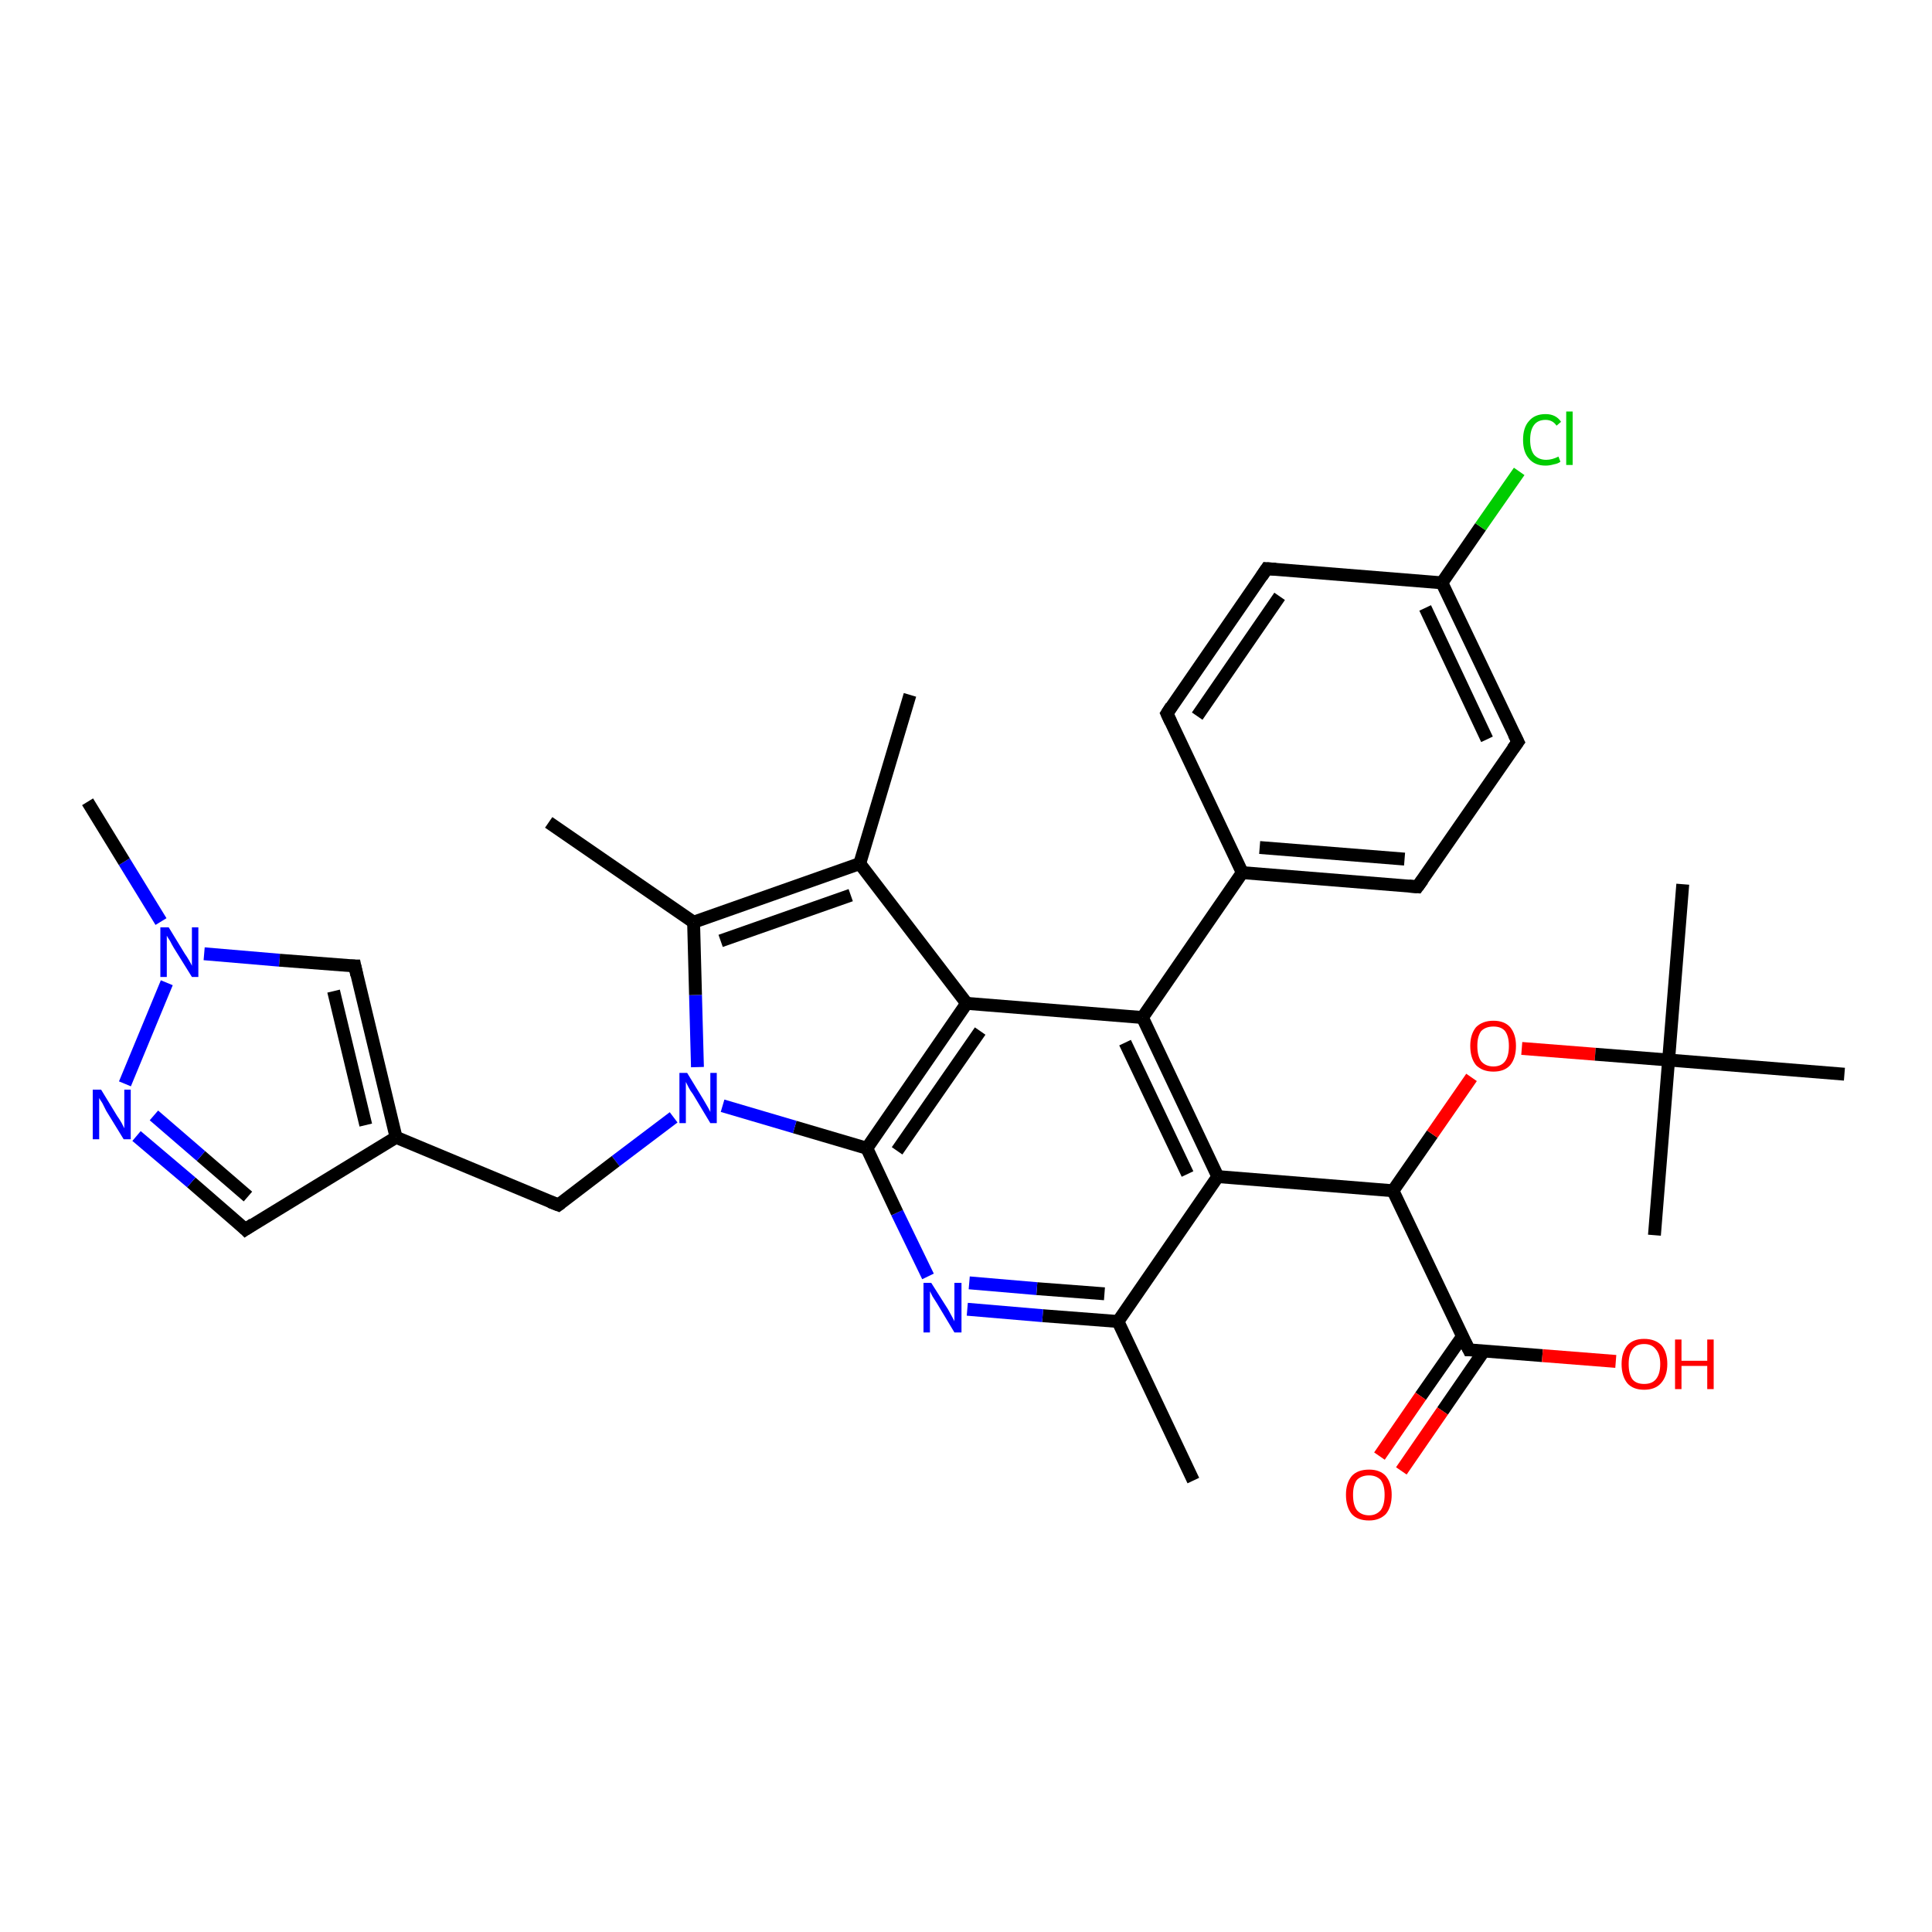 <?xml version='1.0' encoding='iso-8859-1'?>
<svg version='1.1' baseProfile='full'
              xmlns='http://www.w3.org/2000/svg'
                      xmlns:rdkit='http://www.rdkit.org/xml'
                      xmlns:xlink='http://www.w3.org/1999/xlink'
                  xml:space='preserve'
width='300px' height='300px' viewBox='0 0 300 300'>
<!-- END OF HEADER -->
<rect style='opacity:1.0;fill:#FFFFFF;stroke:none' width='300.0' height='300.0' x='0.0' y='0.0'> </rect>
<path class='bond-0 atom-0 atom-1' d='M 185.3,229.9 L 173.6,205.2' style='fill:none;fill-rule:evenodd;stroke:#000000;stroke-width:2.0px;stroke-linecap:butt;stroke-linejoin:miter;stroke-opacity:1' />
<path class='bond-1 atom-1 atom-2' d='M 173.6,205.2 L 161.9,204.3' style='fill:none;fill-rule:evenodd;stroke:#000000;stroke-width:2.0px;stroke-linecap:butt;stroke-linejoin:miter;stroke-opacity:1' />
<path class='bond-1 atom-1 atom-2' d='M 161.9,204.3 L 150.2,203.3' style='fill:none;fill-rule:evenodd;stroke:#0000FF;stroke-width:2.0px;stroke-linecap:butt;stroke-linejoin:miter;stroke-opacity:1' />
<path class='bond-1 atom-1 atom-2' d='M 171.5,200.9 L 161.0,200.1' style='fill:none;fill-rule:evenodd;stroke:#000000;stroke-width:2.0px;stroke-linecap:butt;stroke-linejoin:miter;stroke-opacity:1' />
<path class='bond-1 atom-1 atom-2' d='M 161.0,200.1 L 150.5,199.2' style='fill:none;fill-rule:evenodd;stroke:#0000FF;stroke-width:2.0px;stroke-linecap:butt;stroke-linejoin:miter;stroke-opacity:1' />
<path class='bond-2 atom-2 atom-3' d='M 144.1,198.2 L 139.3,188.3' style='fill:none;fill-rule:evenodd;stroke:#0000FF;stroke-width:2.0px;stroke-linecap:butt;stroke-linejoin:miter;stroke-opacity:1' />
<path class='bond-2 atom-2 atom-3' d='M 139.3,188.3 L 134.6,178.3' style='fill:none;fill-rule:evenodd;stroke:#000000;stroke-width:2.0px;stroke-linecap:butt;stroke-linejoin:miter;stroke-opacity:1' />
<path class='bond-3 atom-3 atom-4' d='M 134.6,178.3 L 123.4,175.0' style='fill:none;fill-rule:evenodd;stroke:#000000;stroke-width:2.0px;stroke-linecap:butt;stroke-linejoin:miter;stroke-opacity:1' />
<path class='bond-3 atom-3 atom-4' d='M 123.4,175.0 L 112.2,171.7' style='fill:none;fill-rule:evenodd;stroke:#0000FF;stroke-width:2.0px;stroke-linecap:butt;stroke-linejoin:miter;stroke-opacity:1' />
<path class='bond-4 atom-4 atom-5' d='M 104.6,173.5 L 95.6,180.3' style='fill:none;fill-rule:evenodd;stroke:#0000FF;stroke-width:2.0px;stroke-linecap:butt;stroke-linejoin:miter;stroke-opacity:1' />
<path class='bond-4 atom-4 atom-5' d='M 95.6,180.3 L 86.7,187.1' style='fill:none;fill-rule:evenodd;stroke:#000000;stroke-width:2.0px;stroke-linecap:butt;stroke-linejoin:miter;stroke-opacity:1' />
<path class='bond-5 atom-5 atom-6' d='M 86.7,187.1 L 61.5,176.6' style='fill:none;fill-rule:evenodd;stroke:#000000;stroke-width:2.0px;stroke-linecap:butt;stroke-linejoin:miter;stroke-opacity:1' />
<path class='bond-6 atom-6 atom-7' d='M 61.5,176.6 L 38.1,190.9' style='fill:none;fill-rule:evenodd;stroke:#000000;stroke-width:2.0px;stroke-linecap:butt;stroke-linejoin:miter;stroke-opacity:1' />
<path class='bond-7 atom-7 atom-8' d='M 38.1,190.9 L 29.7,183.6' style='fill:none;fill-rule:evenodd;stroke:#000000;stroke-width:2.0px;stroke-linecap:butt;stroke-linejoin:miter;stroke-opacity:1' />
<path class='bond-7 atom-7 atom-8' d='M 29.7,183.6 L 21.2,176.4' style='fill:none;fill-rule:evenodd;stroke:#0000FF;stroke-width:2.0px;stroke-linecap:butt;stroke-linejoin:miter;stroke-opacity:1' />
<path class='bond-7 atom-7 atom-8' d='M 38.5,185.8 L 31.2,179.5' style='fill:none;fill-rule:evenodd;stroke:#000000;stroke-width:2.0px;stroke-linecap:butt;stroke-linejoin:miter;stroke-opacity:1' />
<path class='bond-7 atom-7 atom-8' d='M 31.2,179.5 L 23.9,173.2' style='fill:none;fill-rule:evenodd;stroke:#0000FF;stroke-width:2.0px;stroke-linecap:butt;stroke-linejoin:miter;stroke-opacity:1' />
<path class='bond-8 atom-8 atom-9' d='M 19.4,168.3 L 25.9,152.6' style='fill:none;fill-rule:evenodd;stroke:#0000FF;stroke-width:2.0px;stroke-linecap:butt;stroke-linejoin:miter;stroke-opacity:1' />
<path class='bond-9 atom-9 atom-10' d='M 25.0,143.1 L 19.3,133.8' style='fill:none;fill-rule:evenodd;stroke:#0000FF;stroke-width:2.0px;stroke-linecap:butt;stroke-linejoin:miter;stroke-opacity:1' />
<path class='bond-9 atom-9 atom-10' d='M 19.3,133.8 L 13.6,124.5' style='fill:none;fill-rule:evenodd;stroke:#000000;stroke-width:2.0px;stroke-linecap:butt;stroke-linejoin:miter;stroke-opacity:1' />
<path class='bond-10 atom-9 atom-11' d='M 31.7,148.1 L 43.4,149.1' style='fill:none;fill-rule:evenodd;stroke:#0000FF;stroke-width:2.0px;stroke-linecap:butt;stroke-linejoin:miter;stroke-opacity:1' />
<path class='bond-10 atom-9 atom-11' d='M 43.4,149.1 L 55.1,150.0' style='fill:none;fill-rule:evenodd;stroke:#000000;stroke-width:2.0px;stroke-linecap:butt;stroke-linejoin:miter;stroke-opacity:1' />
<path class='bond-11 atom-4 atom-12' d='M 108.3,165.7 L 108.0,154.5' style='fill:none;fill-rule:evenodd;stroke:#0000FF;stroke-width:2.0px;stroke-linecap:butt;stroke-linejoin:miter;stroke-opacity:1' />
<path class='bond-11 atom-4 atom-12' d='M 108.0,154.5 L 107.7,143.2' style='fill:none;fill-rule:evenodd;stroke:#000000;stroke-width:2.0px;stroke-linecap:butt;stroke-linejoin:miter;stroke-opacity:1' />
<path class='bond-12 atom-12 atom-13' d='M 107.7,143.2 L 85.2,127.7' style='fill:none;fill-rule:evenodd;stroke:#000000;stroke-width:2.0px;stroke-linecap:butt;stroke-linejoin:miter;stroke-opacity:1' />
<path class='bond-13 atom-12 atom-14' d='M 107.7,143.2 L 133.5,134.1' style='fill:none;fill-rule:evenodd;stroke:#000000;stroke-width:2.0px;stroke-linecap:butt;stroke-linejoin:miter;stroke-opacity:1' />
<path class='bond-13 atom-12 atom-14' d='M 111.9,146.1 L 132.1,139.0' style='fill:none;fill-rule:evenodd;stroke:#000000;stroke-width:2.0px;stroke-linecap:butt;stroke-linejoin:miter;stroke-opacity:1' />
<path class='bond-14 atom-14 atom-15' d='M 133.5,134.1 L 141.3,107.9' style='fill:none;fill-rule:evenodd;stroke:#000000;stroke-width:2.0px;stroke-linecap:butt;stroke-linejoin:miter;stroke-opacity:1' />
<path class='bond-15 atom-14 atom-16' d='M 133.5,134.1 L 150.1,155.8' style='fill:none;fill-rule:evenodd;stroke:#000000;stroke-width:2.0px;stroke-linecap:butt;stroke-linejoin:miter;stroke-opacity:1' />
<path class='bond-16 atom-16 atom-17' d='M 150.1,155.8 L 177.4,158.0' style='fill:none;fill-rule:evenodd;stroke:#000000;stroke-width:2.0px;stroke-linecap:butt;stroke-linejoin:miter;stroke-opacity:1' />
<path class='bond-17 atom-17 atom-18' d='M 177.4,158.0 L 192.9,135.5' style='fill:none;fill-rule:evenodd;stroke:#000000;stroke-width:2.0px;stroke-linecap:butt;stroke-linejoin:miter;stroke-opacity:1' />
<path class='bond-18 atom-18 atom-19' d='M 192.9,135.5 L 220.1,137.7' style='fill:none;fill-rule:evenodd;stroke:#000000;stroke-width:2.0px;stroke-linecap:butt;stroke-linejoin:miter;stroke-opacity:1' />
<path class='bond-18 atom-18 atom-19' d='M 195.6,131.6 L 218.1,133.4' style='fill:none;fill-rule:evenodd;stroke:#000000;stroke-width:2.0px;stroke-linecap:butt;stroke-linejoin:miter;stroke-opacity:1' />
<path class='bond-19 atom-19 atom-20' d='M 220.1,137.7 L 235.7,115.2' style='fill:none;fill-rule:evenodd;stroke:#000000;stroke-width:2.0px;stroke-linecap:butt;stroke-linejoin:miter;stroke-opacity:1' />
<path class='bond-20 atom-20 atom-21' d='M 235.7,115.2 L 223.9,90.5' style='fill:none;fill-rule:evenodd;stroke:#000000;stroke-width:2.0px;stroke-linecap:butt;stroke-linejoin:miter;stroke-opacity:1' />
<path class='bond-20 atom-20 atom-21' d='M 230.9,114.8 L 221.3,94.4' style='fill:none;fill-rule:evenodd;stroke:#000000;stroke-width:2.0px;stroke-linecap:butt;stroke-linejoin:miter;stroke-opacity:1' />
<path class='bond-21 atom-21 atom-22' d='M 223.9,90.5 L 196.7,88.3' style='fill:none;fill-rule:evenodd;stroke:#000000;stroke-width:2.0px;stroke-linecap:butt;stroke-linejoin:miter;stroke-opacity:1' />
<path class='bond-22 atom-22 atom-23' d='M 196.7,88.3 L 181.2,110.8' style='fill:none;fill-rule:evenodd;stroke:#000000;stroke-width:2.0px;stroke-linecap:butt;stroke-linejoin:miter;stroke-opacity:1' />
<path class='bond-22 atom-22 atom-23' d='M 198.7,92.6 L 185.9,111.2' style='fill:none;fill-rule:evenodd;stroke:#000000;stroke-width:2.0px;stroke-linecap:butt;stroke-linejoin:miter;stroke-opacity:1' />
<path class='bond-23 atom-21 atom-24' d='M 223.9,90.5 L 229.9,81.8' style='fill:none;fill-rule:evenodd;stroke:#000000;stroke-width:2.0px;stroke-linecap:butt;stroke-linejoin:miter;stroke-opacity:1' />
<path class='bond-23 atom-21 atom-24' d='M 229.9,81.8 L 235.9,73.2' style='fill:none;fill-rule:evenodd;stroke:#00CC00;stroke-width:2.0px;stroke-linecap:butt;stroke-linejoin:miter;stroke-opacity:1' />
<path class='bond-24 atom-17 atom-25' d='M 177.4,158.0 L 189.1,182.7' style='fill:none;fill-rule:evenodd;stroke:#000000;stroke-width:2.0px;stroke-linecap:butt;stroke-linejoin:miter;stroke-opacity:1' />
<path class='bond-24 atom-17 atom-25' d='M 174.7,161.9 L 184.4,182.3' style='fill:none;fill-rule:evenodd;stroke:#000000;stroke-width:2.0px;stroke-linecap:butt;stroke-linejoin:miter;stroke-opacity:1' />
<path class='bond-25 atom-25 atom-26' d='M 189.1,182.7 L 216.3,184.9' style='fill:none;fill-rule:evenodd;stroke:#000000;stroke-width:2.0px;stroke-linecap:butt;stroke-linejoin:miter;stroke-opacity:1' />
<path class='bond-26 atom-26 atom-27' d='M 216.3,184.9 L 228.1,209.6' style='fill:none;fill-rule:evenodd;stroke:#000000;stroke-width:2.0px;stroke-linecap:butt;stroke-linejoin:miter;stroke-opacity:1' />
<path class='bond-27 atom-27 atom-28' d='M 228.1,209.6 L 239.5,210.5' style='fill:none;fill-rule:evenodd;stroke:#000000;stroke-width:2.0px;stroke-linecap:butt;stroke-linejoin:miter;stroke-opacity:1' />
<path class='bond-27 atom-27 atom-28' d='M 239.5,210.5 L 250.9,211.4' style='fill:none;fill-rule:evenodd;stroke:#FF0000;stroke-width:2.0px;stroke-linecap:butt;stroke-linejoin:miter;stroke-opacity:1' />
<path class='bond-28 atom-27 atom-29' d='M 227.1,207.5 L 220.6,216.8' style='fill:none;fill-rule:evenodd;stroke:#000000;stroke-width:2.0px;stroke-linecap:butt;stroke-linejoin:miter;stroke-opacity:1' />
<path class='bond-28 atom-27 atom-29' d='M 220.6,216.8 L 214.2,226.1' style='fill:none;fill-rule:evenodd;stroke:#FF0000;stroke-width:2.0px;stroke-linecap:butt;stroke-linejoin:miter;stroke-opacity:1' />
<path class='bond-28 atom-27 atom-29' d='M 230.4,209.8 L 224.0,219.1' style='fill:none;fill-rule:evenodd;stroke:#000000;stroke-width:2.0px;stroke-linecap:butt;stroke-linejoin:miter;stroke-opacity:1' />
<path class='bond-28 atom-27 atom-29' d='M 224.0,219.1 L 217.6,228.4' style='fill:none;fill-rule:evenodd;stroke:#FF0000;stroke-width:2.0px;stroke-linecap:butt;stroke-linejoin:miter;stroke-opacity:1' />
<path class='bond-29 atom-26 atom-30' d='M 216.3,184.9 L 222.4,176.1' style='fill:none;fill-rule:evenodd;stroke:#000000;stroke-width:2.0px;stroke-linecap:butt;stroke-linejoin:miter;stroke-opacity:1' />
<path class='bond-29 atom-26 atom-30' d='M 222.4,176.1 L 228.5,167.3' style='fill:none;fill-rule:evenodd;stroke:#FF0000;stroke-width:2.0px;stroke-linecap:butt;stroke-linejoin:miter;stroke-opacity:1' />
<path class='bond-30 atom-30 atom-31' d='M 236.3,162.8 L 247.7,163.7' style='fill:none;fill-rule:evenodd;stroke:#FF0000;stroke-width:2.0px;stroke-linecap:butt;stroke-linejoin:miter;stroke-opacity:1' />
<path class='bond-30 atom-30 atom-31' d='M 247.7,163.7 L 259.1,164.6' style='fill:none;fill-rule:evenodd;stroke:#000000;stroke-width:2.0px;stroke-linecap:butt;stroke-linejoin:miter;stroke-opacity:1' />
<path class='bond-31 atom-31 atom-32' d='M 259.1,164.6 L 261.3,137.3' style='fill:none;fill-rule:evenodd;stroke:#000000;stroke-width:2.0px;stroke-linecap:butt;stroke-linejoin:miter;stroke-opacity:1' />
<path class='bond-32 atom-31 atom-33' d='M 259.1,164.6 L 256.9,191.8' style='fill:none;fill-rule:evenodd;stroke:#000000;stroke-width:2.0px;stroke-linecap:butt;stroke-linejoin:miter;stroke-opacity:1' />
<path class='bond-33 atom-31 atom-34' d='M 259.1,164.6 L 286.4,166.8' style='fill:none;fill-rule:evenodd;stroke:#000000;stroke-width:2.0px;stroke-linecap:butt;stroke-linejoin:miter;stroke-opacity:1' />
<path class='bond-34 atom-11 atom-6' d='M 55.1,150.0 L 61.5,176.6' style='fill:none;fill-rule:evenodd;stroke:#000000;stroke-width:2.0px;stroke-linecap:butt;stroke-linejoin:miter;stroke-opacity:1' />
<path class='bond-34 atom-11 atom-6' d='M 51.8,153.9 L 56.8,174.7' style='fill:none;fill-rule:evenodd;stroke:#000000;stroke-width:2.0px;stroke-linecap:butt;stroke-linejoin:miter;stroke-opacity:1' />
<path class='bond-35 atom-23 atom-18' d='M 181.2,110.8 L 192.9,135.5' style='fill:none;fill-rule:evenodd;stroke:#000000;stroke-width:2.0px;stroke-linecap:butt;stroke-linejoin:miter;stroke-opacity:1' />
<path class='bond-36 atom-25 atom-1' d='M 189.1,182.7 L 173.6,205.2' style='fill:none;fill-rule:evenodd;stroke:#000000;stroke-width:2.0px;stroke-linecap:butt;stroke-linejoin:miter;stroke-opacity:1' />
<path class='bond-37 atom-16 atom-3' d='M 150.1,155.8 L 134.6,178.3' style='fill:none;fill-rule:evenodd;stroke:#000000;stroke-width:2.0px;stroke-linecap:butt;stroke-linejoin:miter;stroke-opacity:1' />
<path class='bond-37 atom-16 atom-3' d='M 152.2,160.1 L 139.3,178.7' style='fill:none;fill-rule:evenodd;stroke:#000000;stroke-width:2.0px;stroke-linecap:butt;stroke-linejoin:miter;stroke-opacity:1' />
<path d='M 87.1,186.8 L 86.7,187.1 L 85.4,186.6' style='fill:none;stroke:#000000;stroke-width:2.0px;stroke-linecap:butt;stroke-linejoin:miter;stroke-opacity:1;' />
<path d='M 39.3,190.1 L 38.1,190.9 L 37.7,190.5' style='fill:none;stroke:#000000;stroke-width:2.0px;stroke-linecap:butt;stroke-linejoin:miter;stroke-opacity:1;' />
<path d='M 54.5,150.0 L 55.1,150.0 L 55.4,151.4' style='fill:none;stroke:#000000;stroke-width:2.0px;stroke-linecap:butt;stroke-linejoin:miter;stroke-opacity:1;' />
<path d='M 218.8,137.6 L 220.1,137.7 L 220.9,136.6' style='fill:none;stroke:#000000;stroke-width:2.0px;stroke-linecap:butt;stroke-linejoin:miter;stroke-opacity:1;' />
<path d='M 234.9,116.3 L 235.7,115.2 L 235.1,114.0' style='fill:none;stroke:#000000;stroke-width:2.0px;stroke-linecap:butt;stroke-linejoin:miter;stroke-opacity:1;' />
<path d='M 198.1,88.4 L 196.7,88.3 L 195.9,89.5' style='fill:none;stroke:#000000;stroke-width:2.0px;stroke-linecap:butt;stroke-linejoin:miter;stroke-opacity:1;' />
<path d='M 181.9,109.7 L 181.2,110.8 L 181.8,112.1' style='fill:none;stroke:#000000;stroke-width:2.0px;stroke-linecap:butt;stroke-linejoin:miter;stroke-opacity:1;' />
<path d='M 227.5,208.4 L 228.1,209.6 L 228.6,209.6' style='fill:none;stroke:#000000;stroke-width:2.0px;stroke-linecap:butt;stroke-linejoin:miter;stroke-opacity:1;' />
<path class='atom-2' d='M 144.6 199.2
L 147.2 203.3
Q 147.4 203.7, 147.8 204.4
Q 148.2 205.1, 148.2 205.2
L 148.2 199.2
L 149.3 199.2
L 149.3 206.9
L 148.2 206.9
L 145.5 202.4
Q 145.2 201.9, 144.8 201.3
Q 144.5 200.7, 144.4 200.5
L 144.4 206.9
L 143.4 206.9
L 143.4 199.2
L 144.6 199.2
' fill='#0000FF'/>
<path class='atom-4' d='M 106.7 166.6
L 109.2 170.7
Q 109.5 171.2, 109.9 171.9
Q 110.3 172.6, 110.3 172.7
L 110.3 166.6
L 111.3 166.6
L 111.3 174.4
L 110.3 174.4
L 107.6 169.9
Q 107.2 169.4, 106.9 168.8
Q 106.6 168.2, 106.5 168.0
L 106.5 174.4
L 105.5 174.4
L 105.5 166.6
L 106.7 166.6
' fill='#0000FF'/>
<path class='atom-8' d='M 15.7 169.2
L 18.2 173.3
Q 18.5 173.7, 18.9 174.4
Q 19.3 175.2, 19.3 175.2
L 19.3 169.2
L 20.3 169.2
L 20.3 176.9
L 19.2 176.9
L 16.5 172.5
Q 16.2 171.9, 15.9 171.3
Q 15.5 170.7, 15.4 170.5
L 15.4 176.9
L 14.4 176.9
L 14.4 169.2
L 15.7 169.2
' fill='#0000FF'/>
<path class='atom-9' d='M 26.2 144.0
L 28.7 148.1
Q 29.0 148.5, 29.4 149.2
Q 29.8 149.9, 29.8 150.0
L 29.8 144.0
L 30.8 144.0
L 30.8 151.7
L 29.8 151.7
L 27.0 147.2
Q 26.7 146.7, 26.4 146.1
Q 26.0 145.5, 25.9 145.3
L 25.9 151.7
L 24.9 151.7
L 24.9 144.0
L 26.2 144.0
' fill='#0000FF'/>
<path class='atom-24' d='M 236.5 68.3
Q 236.5 66.4, 237.4 65.4
Q 238.3 64.3, 240.0 64.3
Q 241.6 64.3, 242.4 65.5
L 241.7 66.1
Q 241.1 65.2, 240.0 65.2
Q 238.8 65.2, 238.2 66.0
Q 237.6 66.8, 237.6 68.3
Q 237.6 69.8, 238.2 70.6
Q 238.9 71.4, 240.1 71.4
Q 241.0 71.4, 242.0 70.9
L 242.3 71.7
Q 241.9 72.0, 241.3 72.1
Q 240.6 72.3, 240.0 72.3
Q 238.3 72.3, 237.4 71.2
Q 236.5 70.2, 236.5 68.3
' fill='#00CC00'/>
<path class='atom-24' d='M 243.2 63.9
L 244.2 63.9
L 244.2 72.2
L 243.2 72.2
L 243.2 63.9
' fill='#00CC00'/>
<path class='atom-28' d='M 251.8 211.8
Q 251.8 210.0, 252.7 208.9
Q 253.6 207.9, 255.3 207.9
Q 257.0 207.9, 258.0 208.9
Q 258.9 210.0, 258.9 211.8
Q 258.9 213.7, 257.9 214.8
Q 257.0 215.8, 255.3 215.8
Q 253.6 215.8, 252.7 214.8
Q 251.8 213.7, 251.8 211.8
M 255.3 214.9
Q 256.5 214.9, 257.1 214.2
Q 257.8 213.4, 257.8 211.8
Q 257.8 210.3, 257.1 209.5
Q 256.5 208.7, 255.3 208.7
Q 254.1 208.7, 253.5 209.5
Q 252.9 210.3, 252.9 211.8
Q 252.9 213.4, 253.5 214.2
Q 254.1 214.9, 255.3 214.9
' fill='#FF0000'/>
<path class='atom-28' d='M 260.1 208.0
L 261.1 208.0
L 261.1 211.3
L 265.1 211.3
L 265.1 208.0
L 266.1 208.0
L 266.1 215.7
L 265.1 215.7
L 265.1 212.1
L 261.1 212.1
L 261.1 215.7
L 260.1 215.7
L 260.1 208.0
' fill='#FF0000'/>
<path class='atom-29' d='M 209.0 232.1
Q 209.0 230.3, 209.9 229.2
Q 210.8 228.2, 212.6 228.2
Q 214.3 228.2, 215.2 229.2
Q 216.1 230.3, 216.1 232.1
Q 216.1 234.0, 215.2 235.1
Q 214.2 236.1, 212.6 236.1
Q 210.8 236.1, 209.9 235.1
Q 209.0 234.0, 209.0 232.1
M 212.6 235.3
Q 213.7 235.3, 214.4 234.5
Q 215.0 233.7, 215.0 232.1
Q 215.0 230.6, 214.4 229.8
Q 213.7 229.1, 212.6 229.1
Q 211.4 229.1, 210.7 229.8
Q 210.1 230.6, 210.1 232.1
Q 210.1 233.7, 210.7 234.5
Q 211.4 235.3, 212.6 235.3
' fill='#FF0000'/>
<path class='atom-30' d='M 228.3 162.4
Q 228.3 160.6, 229.2 159.5
Q 230.2 158.5, 231.9 158.5
Q 233.6 158.5, 234.5 159.5
Q 235.4 160.6, 235.4 162.4
Q 235.4 164.3, 234.5 165.4
Q 233.6 166.4, 231.9 166.4
Q 230.2 166.4, 229.2 165.4
Q 228.3 164.3, 228.3 162.4
M 231.9 165.6
Q 233.1 165.6, 233.7 164.8
Q 234.3 164.0, 234.3 162.4
Q 234.3 160.9, 233.7 160.1
Q 233.1 159.4, 231.9 159.4
Q 230.7 159.4, 230.0 160.1
Q 229.4 160.9, 229.4 162.4
Q 229.4 164.0, 230.0 164.8
Q 230.7 165.6, 231.9 165.6
' fill='#FF0000'/>
</svg>
